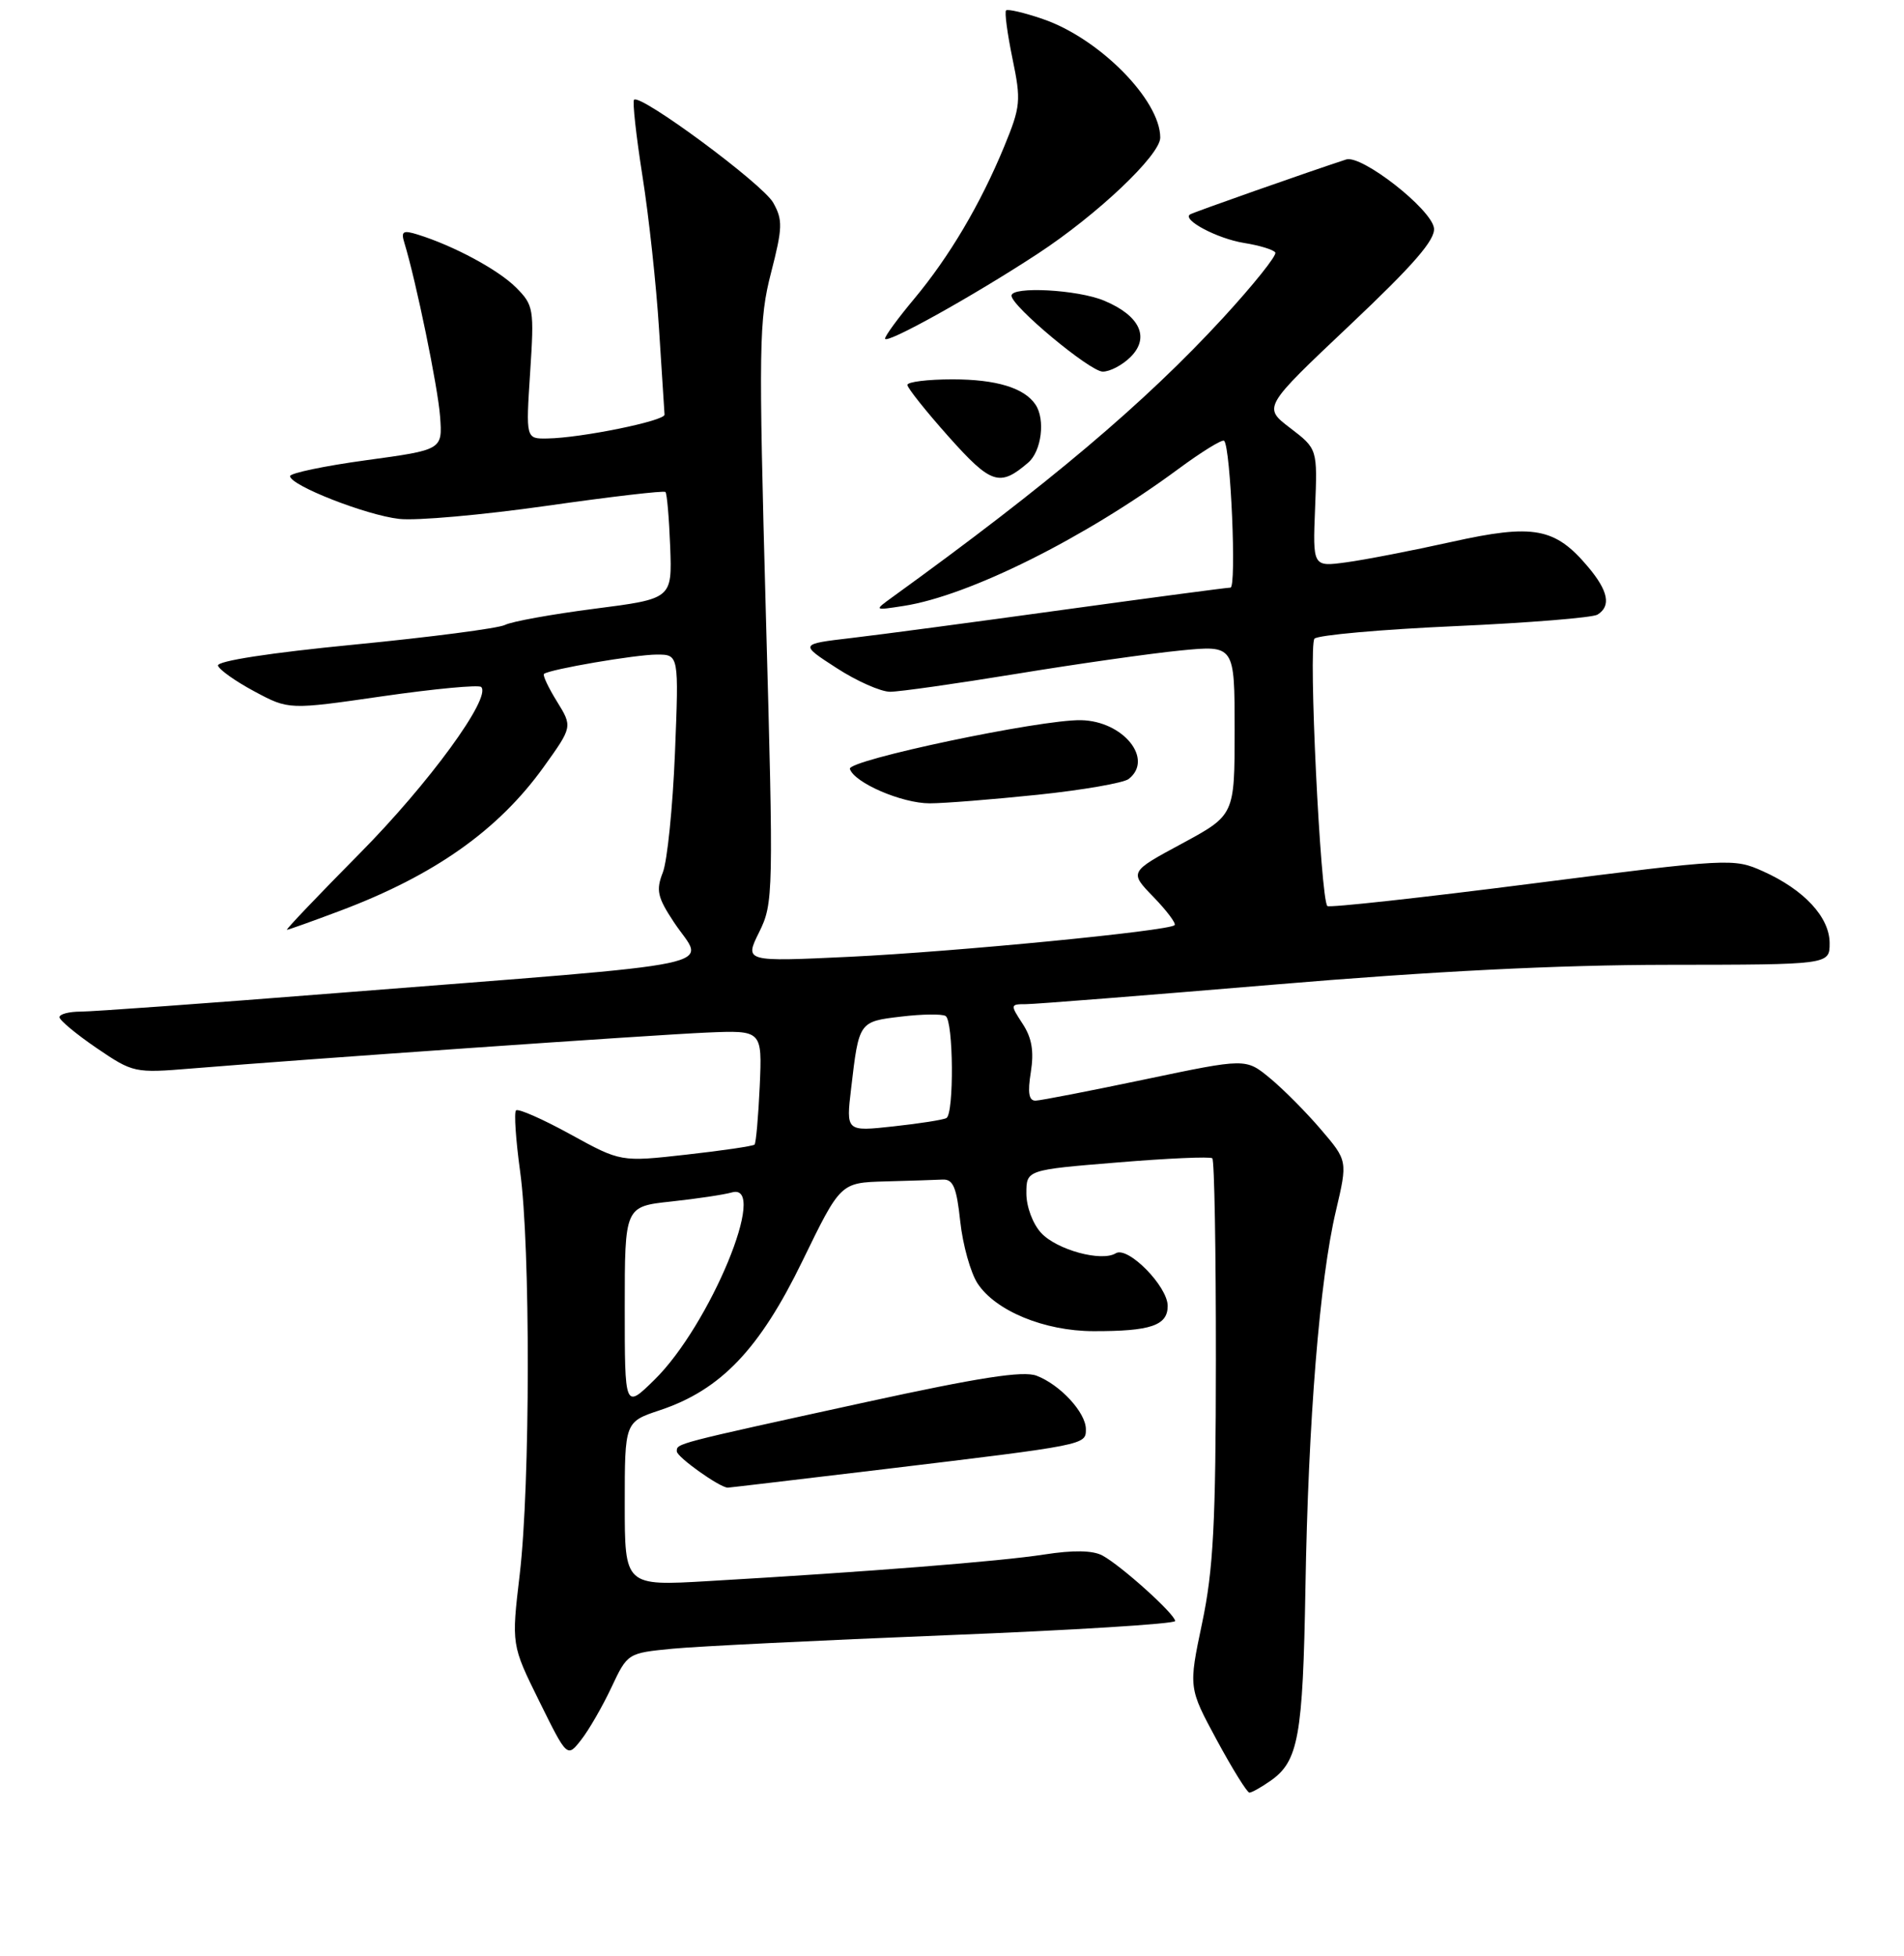 <?xml version="1.0" encoding="UTF-8" standalone="no"?>
<!DOCTYPE svg PUBLIC "-//W3C//DTD SVG 1.1//EN" "http://www.w3.org/Graphics/SVG/1.1/DTD/svg11.dtd" >
<svg xmlns="http://www.w3.org/2000/svg" xmlns:xlink="http://www.w3.org/1999/xlink" version="1.1" viewBox="0 0 256 263">
 <g >
 <path fill="currentColor"
d=" M 170.84 239.40 C 174.58 236.78 175.18 233.44 175.52 213.50 C 175.90 190.96 177.43 172.05 179.62 162.78 C 181.20 156.05 181.20 156.05 177.58 151.82 C 175.59 149.49 172.50 146.39 170.73 144.93 C 167.50 142.27 167.50 142.27 154.00 145.10 C 146.57 146.66 139.93 147.95 139.24 147.97 C 138.33 147.99 138.15 146.91 138.60 144.13 C 139.04 141.33 138.74 139.53 137.49 137.63 C 135.82 135.07 135.83 135.00 137.94 135.00 C 139.13 135.00 154.15 133.81 171.31 132.37 C 192.49 130.58 209.48 129.72 224.25 129.71 C 246.00 129.69 246.00 129.69 246.00 126.80 C 246.00 123.31 242.56 119.60 237.01 117.12 C 233.11 115.37 232.53 115.40 205.98 118.79 C 191.10 120.70 178.72 122.05 178.47 121.81 C 177.54 120.88 175.89 86.71 176.74 85.86 C 177.22 85.38 185.71 84.62 195.60 84.18 C 205.49 83.74 214.13 83.04 214.79 82.63 C 216.65 81.48 216.24 79.44 213.52 76.21 C 209.08 70.93 206.20 70.40 195.18 72.85 C 189.86 74.03 183.47 75.27 181.00 75.60 C 176.50 76.21 176.50 76.21 176.82 68.28 C 177.14 60.35 177.14 60.35 173.48 57.55 C 169.81 54.75 169.81 54.75 181.46 43.74 C 190.11 35.57 193.03 32.20 192.80 30.65 C 192.43 28.08 183.06 20.77 181.00 21.44 C 176.02 23.06 160.42 28.55 160.00 28.83 C 158.91 29.56 163.68 32.08 167.25 32.66 C 169.34 32.99 171.24 33.57 171.47 33.95 C 171.70 34.33 168.54 38.28 164.44 42.74 C 153.89 54.20 141.02 65.07 119.97 80.29 C 117.50 82.08 117.50 82.08 121.50 81.46 C 130.30 80.10 145.87 72.33 158.46 63.03 C 161.59 60.72 164.35 59.02 164.59 59.26 C 165.47 60.14 166.28 79.00 165.44 79.00 C 164.97 79.00 154.89 80.34 143.04 81.97 C 131.19 83.61 118.35 85.32 114.50 85.77 C 107.50 86.59 107.50 86.59 112.45 89.79 C 115.17 91.56 118.42 93.00 119.68 93.00 C 120.93 93.00 128.61 91.91 136.73 90.58 C 144.85 89.25 154.76 87.84 158.75 87.45 C 166.00 86.74 166.00 86.74 166.00 98.16 C 166.00 109.58 166.00 109.58 158.92 113.41 C 151.83 117.23 151.83 117.23 155.10 120.60 C 156.89 122.45 158.17 124.16 157.93 124.38 C 157.12 125.16 128.45 127.95 114.27 128.63 C 100.10 129.30 100.10 129.30 102.07 125.32 C 103.99 121.44 104.02 120.27 102.97 82.42 C 101.99 46.42 102.04 42.99 103.67 36.67 C 105.23 30.61 105.26 29.56 103.96 27.25 C 102.55 24.73 86.10 12.57 85.25 13.41 C 85.02 13.64 85.53 18.26 86.38 23.67 C 87.24 29.07 88.24 38.33 88.61 44.24 C 88.99 50.15 89.32 55.32 89.35 55.74 C 89.42 56.58 78.15 58.88 73.60 58.95 C 70.70 59.00 70.70 59.00 71.28 50.07 C 71.84 41.52 71.75 41.03 69.38 38.65 C 66.99 36.26 61.01 33.04 56.15 31.53 C 54.18 30.92 53.89 31.10 54.37 32.65 C 55.94 37.78 58.88 52.04 59.17 55.99 C 59.50 60.47 59.50 60.47 49.25 61.87 C 43.61 62.64 39.00 63.61 39.00 64.01 C 39.00 65.25 49.22 69.26 53.66 69.76 C 55.95 70.03 64.86 69.23 73.46 68.01 C 82.07 66.78 89.27 65.94 89.47 66.14 C 89.68 66.34 89.96 69.66 90.11 73.51 C 90.37 80.50 90.37 80.50 79.93 81.84 C 74.19 82.58 68.77 83.56 67.89 84.02 C 67.00 84.47 57.89 85.66 47.63 86.66 C 36.32 87.76 29.12 88.87 29.31 89.49 C 29.48 90.04 31.69 91.61 34.22 92.96 C 38.83 95.43 38.83 95.43 51.47 93.60 C 58.42 92.60 64.38 92.04 64.70 92.36 C 66.11 93.77 57.66 105.35 48.35 114.75 C 42.77 120.39 38.38 125.00 38.58 125.00 C 38.79 125.00 42.00 123.85 45.72 122.45 C 58.41 117.68 67.01 111.60 73.11 103.10 C 76.98 97.70 76.98 97.70 74.88 94.30 C 73.72 92.43 72.94 90.76 73.14 90.60 C 73.90 89.98 85.47 88.00 88.31 88.00 C 91.28 88.00 91.28 88.00 90.75 101.25 C 90.45 108.54 89.72 115.75 89.12 117.29 C 88.18 119.68 88.39 120.63 90.61 123.98 C 94.74 130.23 99.52 129.23 45.10 133.52 C 27.83 134.89 12.42 136.00 10.85 136.00 C 9.28 136.00 8.00 136.34 8.00 136.75 C 8.00 137.16 10.25 139.03 12.99 140.90 C 17.89 144.23 18.09 144.28 25.73 143.65 C 41.17 142.38 87.67 139.14 94.99 138.82 C 102.48 138.50 102.48 138.50 102.15 146.00 C 101.96 150.12 101.65 153.67 101.45 153.88 C 101.25 154.08 97.12 154.69 92.27 155.23 C 83.46 156.22 83.46 156.22 76.68 152.49 C 72.95 150.44 69.67 149.00 69.38 149.28 C 69.10 149.57 69.35 153.25 69.93 157.47 C 71.33 167.53 71.30 199.61 69.88 211.65 C 68.76 221.13 68.76 221.13 72.51 228.72 C 76.26 236.31 76.26 236.31 78.14 233.90 C 79.18 232.58 81.00 229.42 82.20 226.87 C 84.38 222.24 84.39 222.24 90.44 221.65 C 93.77 221.33 110.34 220.52 127.25 219.84 C 144.16 219.17 158.00 218.31 158.00 217.93 C 158.00 217.01 150.72 210.46 148.22 209.12 C 146.91 208.42 144.30 208.38 140.38 208.99 C 134.54 209.90 116.77 211.31 95.25 212.56 C 84.00 213.22 84.00 213.22 84.00 202.19 C 84.00 191.16 84.00 191.16 88.75 189.58 C 96.92 186.85 102.13 181.39 107.90 169.51 C 113.01 159.00 113.01 159.00 119.01 158.83 C 122.30 158.74 125.79 158.63 126.75 158.58 C 128.16 158.52 128.62 159.63 129.11 164.22 C 129.45 167.36 130.50 171.11 131.44 172.55 C 133.86 176.24 140.44 178.95 147.00 178.96 C 154.72 178.98 157.00 178.20 157.00 175.57 C 157.00 172.93 151.64 167.49 150.02 168.49 C 148.11 169.67 142.12 168.04 140.00 165.77 C 138.87 164.56 138.00 162.24 138.00 160.45 C 138.00 157.28 138.00 157.28 150.25 156.28 C 156.99 155.72 162.72 155.47 163.00 155.72 C 163.28 155.97 163.49 168.17 163.48 182.84 C 163.47 204.79 163.14 211.04 161.63 218.20 C 159.80 226.90 159.80 226.90 163.61 233.95 C 165.71 237.83 167.68 241.00 167.99 241.00 C 168.30 241.00 169.58 240.28 170.84 239.40 Z  M 118.85 197.52 C 146.13 194.24 146.00 194.26 146.00 192.14 C 146.00 189.91 142.55 186.16 139.37 184.95 C 137.56 184.26 131.66 185.18 116.39 188.51 C 90.54 194.16 91.00 194.04 91.00 195.12 C 91.00 195.88 96.76 199.98 97.85 200.00 C 98.04 200.00 107.49 198.88 118.85 197.52 Z  M 139.50 106.85 C 145.55 106.22 151.06 105.26 151.75 104.73 C 155.18 102.06 151.01 96.92 145.33 96.82 C 139.88 96.72 113.90 102.20 114.27 103.37 C 114.85 105.23 121.25 108.00 125.00 108.00 C 126.92 108.00 133.45 107.48 139.50 106.85 Z  M 138.25 62.19 C 140.03 60.66 140.57 56.40 139.23 54.40 C 137.73 52.15 133.96 51.00 128.07 51.00 C 124.73 51.00 122.00 51.34 122.00 51.75 C 122.01 52.16 124.50 55.29 127.54 58.70 C 133.27 65.12 134.41 65.49 138.25 62.19 Z  M 152.02 47.98 C 154.64 45.36 153.25 42.42 148.45 40.42 C 144.90 38.93 136.00 38.46 136.00 39.75 C 136.00 41.16 146.50 49.91 148.25 49.96 C 149.21 49.98 150.91 49.09 152.02 47.98 Z  M 139.50 34.13 C 147.52 28.88 156.00 20.85 156.00 18.50 C 156.00 13.44 147.77 5.13 140.21 2.56 C 137.71 1.70 135.48 1.18 135.27 1.40 C 135.05 1.61 135.44 4.52 136.13 7.87 C 137.31 13.55 137.23 14.32 135.01 19.72 C 131.82 27.45 127.65 34.50 122.91 40.18 C 120.76 42.75 119.00 45.15 119.00 45.52 C 119.00 46.39 130.75 39.86 139.50 34.13 Z  M 84.00 175.80 C 84.00 162.20 84.00 162.20 90.25 161.53 C 93.69 161.16 97.35 160.61 98.40 160.31 C 103.45 158.87 95.44 178.23 87.96 185.53 C 84.00 189.41 84.00 189.41 84.00 175.80 Z  M 114.44 146.31 C 115.49 137.33 115.48 137.34 121.17 136.67 C 123.98 136.33 126.67 136.30 127.14 136.59 C 128.20 137.24 128.29 149.72 127.25 150.31 C 126.84 150.55 123.63 151.05 120.13 151.43 C 113.75 152.13 113.75 152.13 114.44 146.31 Z "/>
</g>
</svg>
